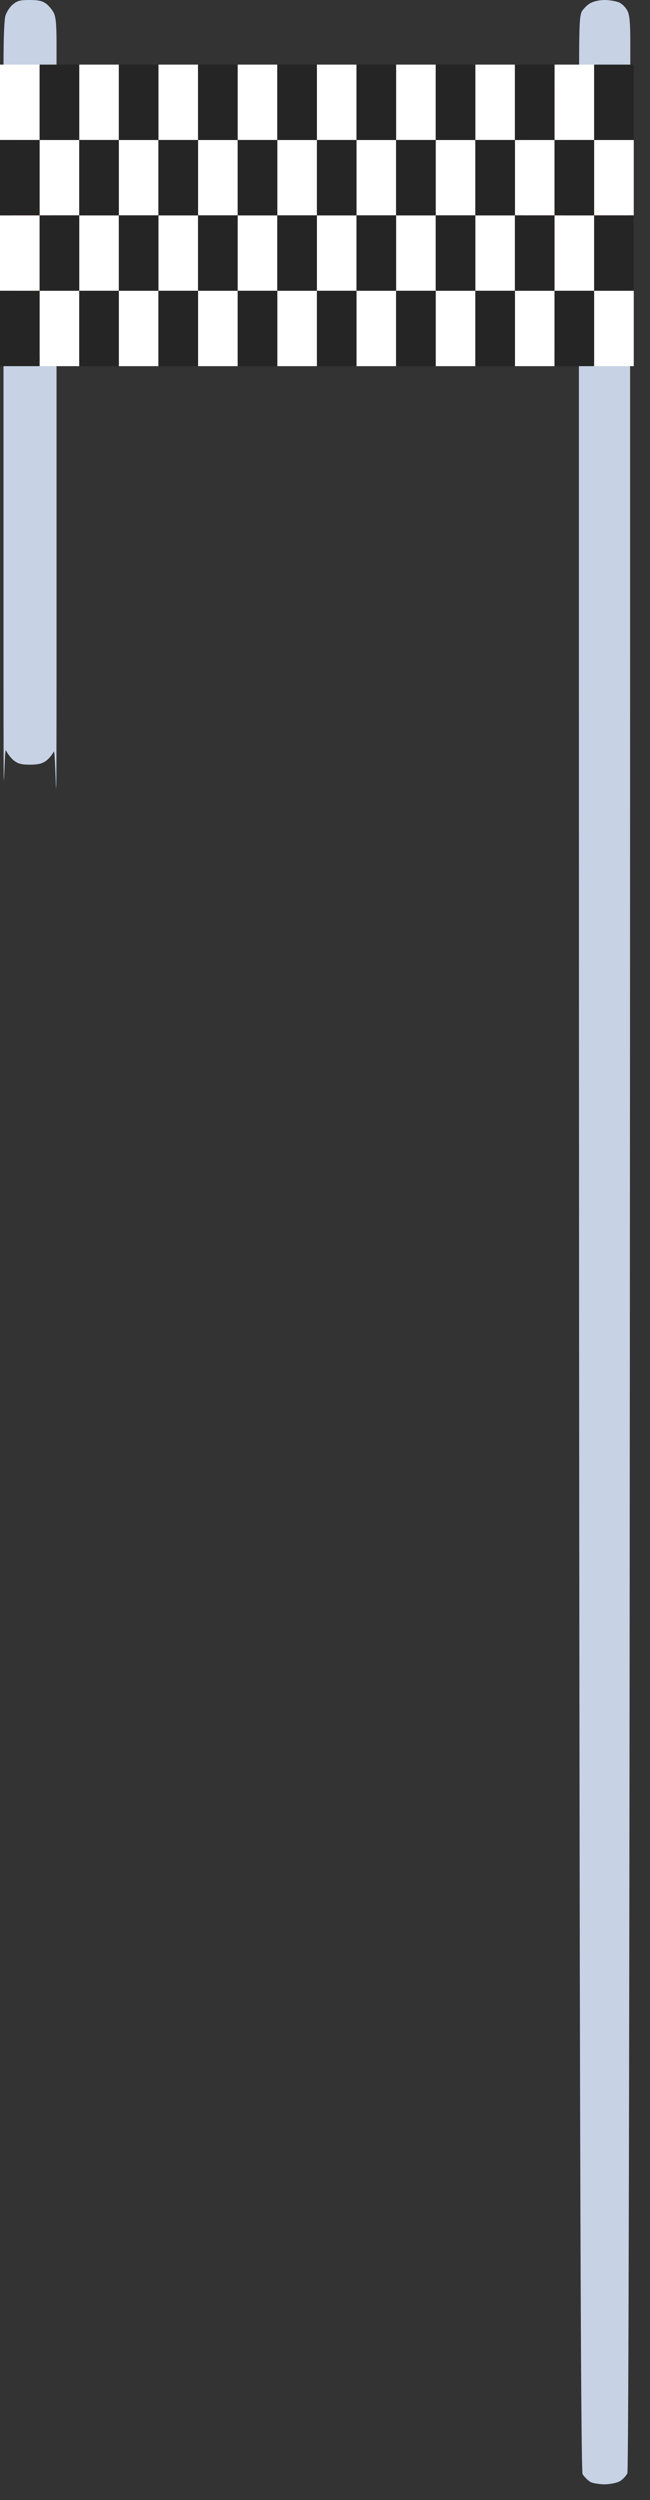<svg width="38" height="146" viewBox="0 0 38 146" fill="none" xmlns="http://www.w3.org/2000/svg">
<rect x="0" y="0" width="38" height="146" fill="#333333" stroke="none"/>
<path d="M36.688 4.311C36.648 4.192 36.51 4.021 36.38 3.935C36.226 3.827 35.869 3.784 35.131 3.773C34.49 3.773 34.093 3.816 34.093 3.881C34.093 3.935 34.15 4.01 34.215 4.042C34.28 4.074 34.393 4.268 34.458 4.472C34.563 4.794 34.58 5.922 34.58 12.369C34.58 18.816 34.563 19.944 34.458 20.266C34.393 20.47 34.28 20.664 34.215 20.696C34.15 20.728 34.093 20.793 34.093 20.857C34.093 20.921 34.515 20.964 36.283 20.964L36.77 20.32V12.423C36.77 7.373 36.737 4.45 36.688 4.311Z" fill="#EE5253"/>
<path d="M2.942 4.504L2.674 4.139L2.407 3.773H1.344C0.76 3.773 0.282 3.795 0.282 3.827C0.282 3.859 0.371 4.021 0.687 4.526V20.212L0.484 20.535C0.371 20.717 0.282 20.878 0.282 20.911C0.282 20.943 0.736 20.964 1.295 20.964C1.985 20.964 2.382 20.921 2.528 20.814C2.658 20.739 2.788 20.578 2.836 20.47C2.885 20.341 2.926 17.397 2.942 4.504Z" fill="#EE5253"/>
<path d="M32.901 20.266C33.031 20.212 33.039 19.75 33.039 12.476C33.039 5.181 33.031 4.74 32.901 4.74C32.82 4.751 32.285 4.859 30.646 5.235L30.63 12.938C30.614 19.02 30.63 20.653 30.711 20.706C30.76 20.739 31.246 20.664 31.782 20.535C32.317 20.416 32.82 20.288 32.901 20.266Z" fill="#EE5253"/>
<path d="M36.687 0.646C36.602 0.463 36.399 0.247 36.228 0.161H36.238C36.067 0.075 35.683 0.011 35.383 0C35.031 0 34.699 0.075 34.496 0.194C34.325 0.291 34.112 0.506 34.015 0.667C33.898 0.893 33.855 1.323 33.855 3.927L36.848 3.874V2.421C36.848 1.345 36.805 0.882 36.687 0.646Z" fill="#C7D2E5"/>
<path d="M3.144 0.753C3.059 0.581 2.856 0.334 2.695 0.215C2.482 0.054 2.246 0 1.733 0C1.167 0 1.007 0.043 0.739 0.269C0.558 0.42 0.376 0.721 0.312 0.936C0.259 1.162 0.205 1.915 0.205 3.874H3.305V2.475C3.305 1.442 3.262 0.99 3.144 0.753Z" fill="#C7D2E5"/>
<path d="M36.677 144.436C36.816 144.156 36.837 52.067 36.837 37.606V21.089H33.844V37.627C33.844 53.993 33.844 144.167 34.058 144.49C34.176 144.662 34.379 144.866 34.518 144.942C34.646 145.017 35.009 145.071 35.319 145.082C35.619 145.082 36.025 145.006 36.196 144.92C36.377 144.834 36.591 144.608 36.677 144.436Z" fill="#C7D2E5"/>
<path d="M3.144 43.892C3.283 43.612 3.305 51.97 3.305 37.552V21.089H0.205V37.498C0.205 50.862 0.226 43.526 0.344 43.817C0.43 44 0.633 44.269 0.804 44.409C1.049 44.602 1.252 44.656 1.755 44.656C2.236 44.656 2.471 44.592 2.695 44.43C2.856 44.312 3.059 44.064 3.144 43.892Z" fill="#C7D2E5"/>
<rect y="3.773" width="2.316" height="4.403" fill="white"/>
<rect y="12.578" width="2.316" height="4.403" fill="white"/>
<rect x="34.734" y="8.174" width="2.316" height="4.403" fill="white"/>
<rect x="34.734" y="16.98" width="2.316" height="4.403" fill="white"/>
<rect x="18.527" y="3.773" width="2.316" height="4.403" fill="white"/>
<rect x="18.527" y="12.578" width="2.316" height="4.403" fill="white"/>
<rect x="16.211" y="8.174" width="2.316" height="4.403" fill="white"/>
<rect x="16.211" y="16.98" width="2.316" height="4.403" fill="white"/>
<rect x="9.262" y="3.773" width="2.316" height="4.403" fill="white"/>
<rect x="9.262" y="12.578" width="2.316" height="4.403" fill="white"/>
<rect x="6.945" y="8.174" width="2.316" height="4.403" fill="white"/>
<rect x="6.945" y="16.98" width="2.316" height="4.403" fill="white"/>
<rect x="27.789" y="3.773" width="2.316" height="4.403" fill="white"/>
<rect x="27.789" y="12.578" width="2.316" height="4.403" fill="white"/>
<rect x="25.473" y="8.174" width="2.316" height="4.403" fill="white"/>
<rect x="25.473" y="16.98" width="2.316" height="4.403" fill="white"/>
<rect x="4.633" y="3.773" width="2.316" height="4.403" fill="white"/>
<rect x="4.633" y="12.578" width="2.316" height="4.403" fill="white"/>
<rect x="2.316" y="8.174" width="2.316" height="4.403" fill="white"/>
<rect x="2.316" y="16.98" width="2.316" height="4.403" fill="white"/>
<rect x="23.156" y="3.773" width="2.316" height="4.403" fill="white"/>
<rect x="23.156" y="12.578" width="2.316" height="4.403" fill="white"/>
<rect x="20.84" y="8.174" width="2.316" height="4.403" fill="white"/>
<rect x="20.84" y="16.98" width="2.316" height="4.403" fill="white"/>
<rect x="13.895" y="3.773" width="2.316" height="4.403" fill="white"/>
<rect x="13.895" y="12.578" width="2.316" height="4.403" fill="white"/>
<rect x="11.578" y="8.174" width="2.316" height="4.403" fill="white"/>
<rect x="11.578" y="16.98" width="2.316" height="4.403" fill="white"/>
<rect x="32.418" y="3.773" width="2.316" height="4.403" fill="white"/>
<rect x="32.418" y="12.578" width="2.316" height="4.403" fill="white"/>
<rect x="30.102" y="8.174" width="2.316" height="4.403" fill="white"/>
<rect x="30.102" y="16.98" width="2.316" height="4.403" fill="white"/>
<rect x="2.316" y="3.773" width="2.316" height="4.403" fill="#252525"/>
<rect x="2.316" y="12.578" width="2.316" height="4.403" fill="#252525"/>
<rect y="8.174" width="2.316" height="4.403" fill="#252525"/>
<rect y="16.98" width="2.316" height="4.403" fill="#252525"/>
<rect x="20.84" y="3.773" width="2.316" height="4.403" fill="#252525"/>
<rect x="20.84" y="12.578" width="2.316" height="4.403" fill="#252525"/>
<rect x="18.527" y="8.174" width="2.316" height="4.403" fill="#252525"/>
<rect x="18.527" y="16.98" width="2.316" height="4.403" fill="#252525"/>
<rect x="11.578" y="3.773" width="2.316" height="4.403" fill="#252525"/>
<rect x="11.578" y="12.578" width="2.316" height="4.403" fill="#252525"/>
<rect x="9.262" y="8.174" width="2.316" height="4.403" fill="#252525"/>
<rect x="9.262" y="16.98" width="2.316" height="4.403" fill="#252525"/>
<rect x="30.102" y="3.773" width="2.316" height="4.403" fill="#252525"/>
<rect x="30.102" y="12.578" width="2.316" height="4.403" fill="#252525"/>
<rect x="27.789" y="8.174" width="2.316" height="4.403" fill="#252525"/>
<rect x="27.789" y="16.98" width="2.316" height="4.403" fill="#252525"/>
<rect x="6.945" y="3.773" width="2.316" height="4.403" fill="#252525"/>
<rect x="6.945" y="12.578" width="2.316" height="4.403" fill="#252525"/>
<rect x="4.633" y="8.174" width="2.316" height="4.403" fill="#252525"/>
<rect x="4.633" y="16.98" width="2.316" height="4.403" fill="#252525"/>
<rect x="25.473" y="3.773" width="2.316" height="4.403" fill="#252525"/>
<rect x="25.473" y="12.578" width="2.316" height="4.403" fill="#252525"/>
<rect x="23.156" y="8.174" width="2.316" height="4.403" fill="#252525"/>
<rect x="23.156" y="16.98" width="2.316" height="4.403" fill="#252525"/>
<rect x="16.211" y="3.773" width="2.316" height="4.403" fill="#252525"/>
<rect x="16.211" y="12.578" width="2.316" height="4.403" fill="#252525"/>
<rect x="13.895" y="8.174" width="2.316" height="4.403" fill="#252525"/>
<rect x="13.895" y="16.98" width="2.316" height="4.403" fill="#252525"/>
<rect x="34.734" y="3.773" width="2.316" height="4.403" fill="#252525"/>
<rect x="34.734" y="12.578" width="2.316" height="4.403" fill="#252525"/>
<rect x="32.418" y="8.174" width="2.316" height="4.403" fill="#252525"/>
<rect x="32.418" y="16.98" width="2.316" height="4.403" fill="#252525"/>
</svg>
